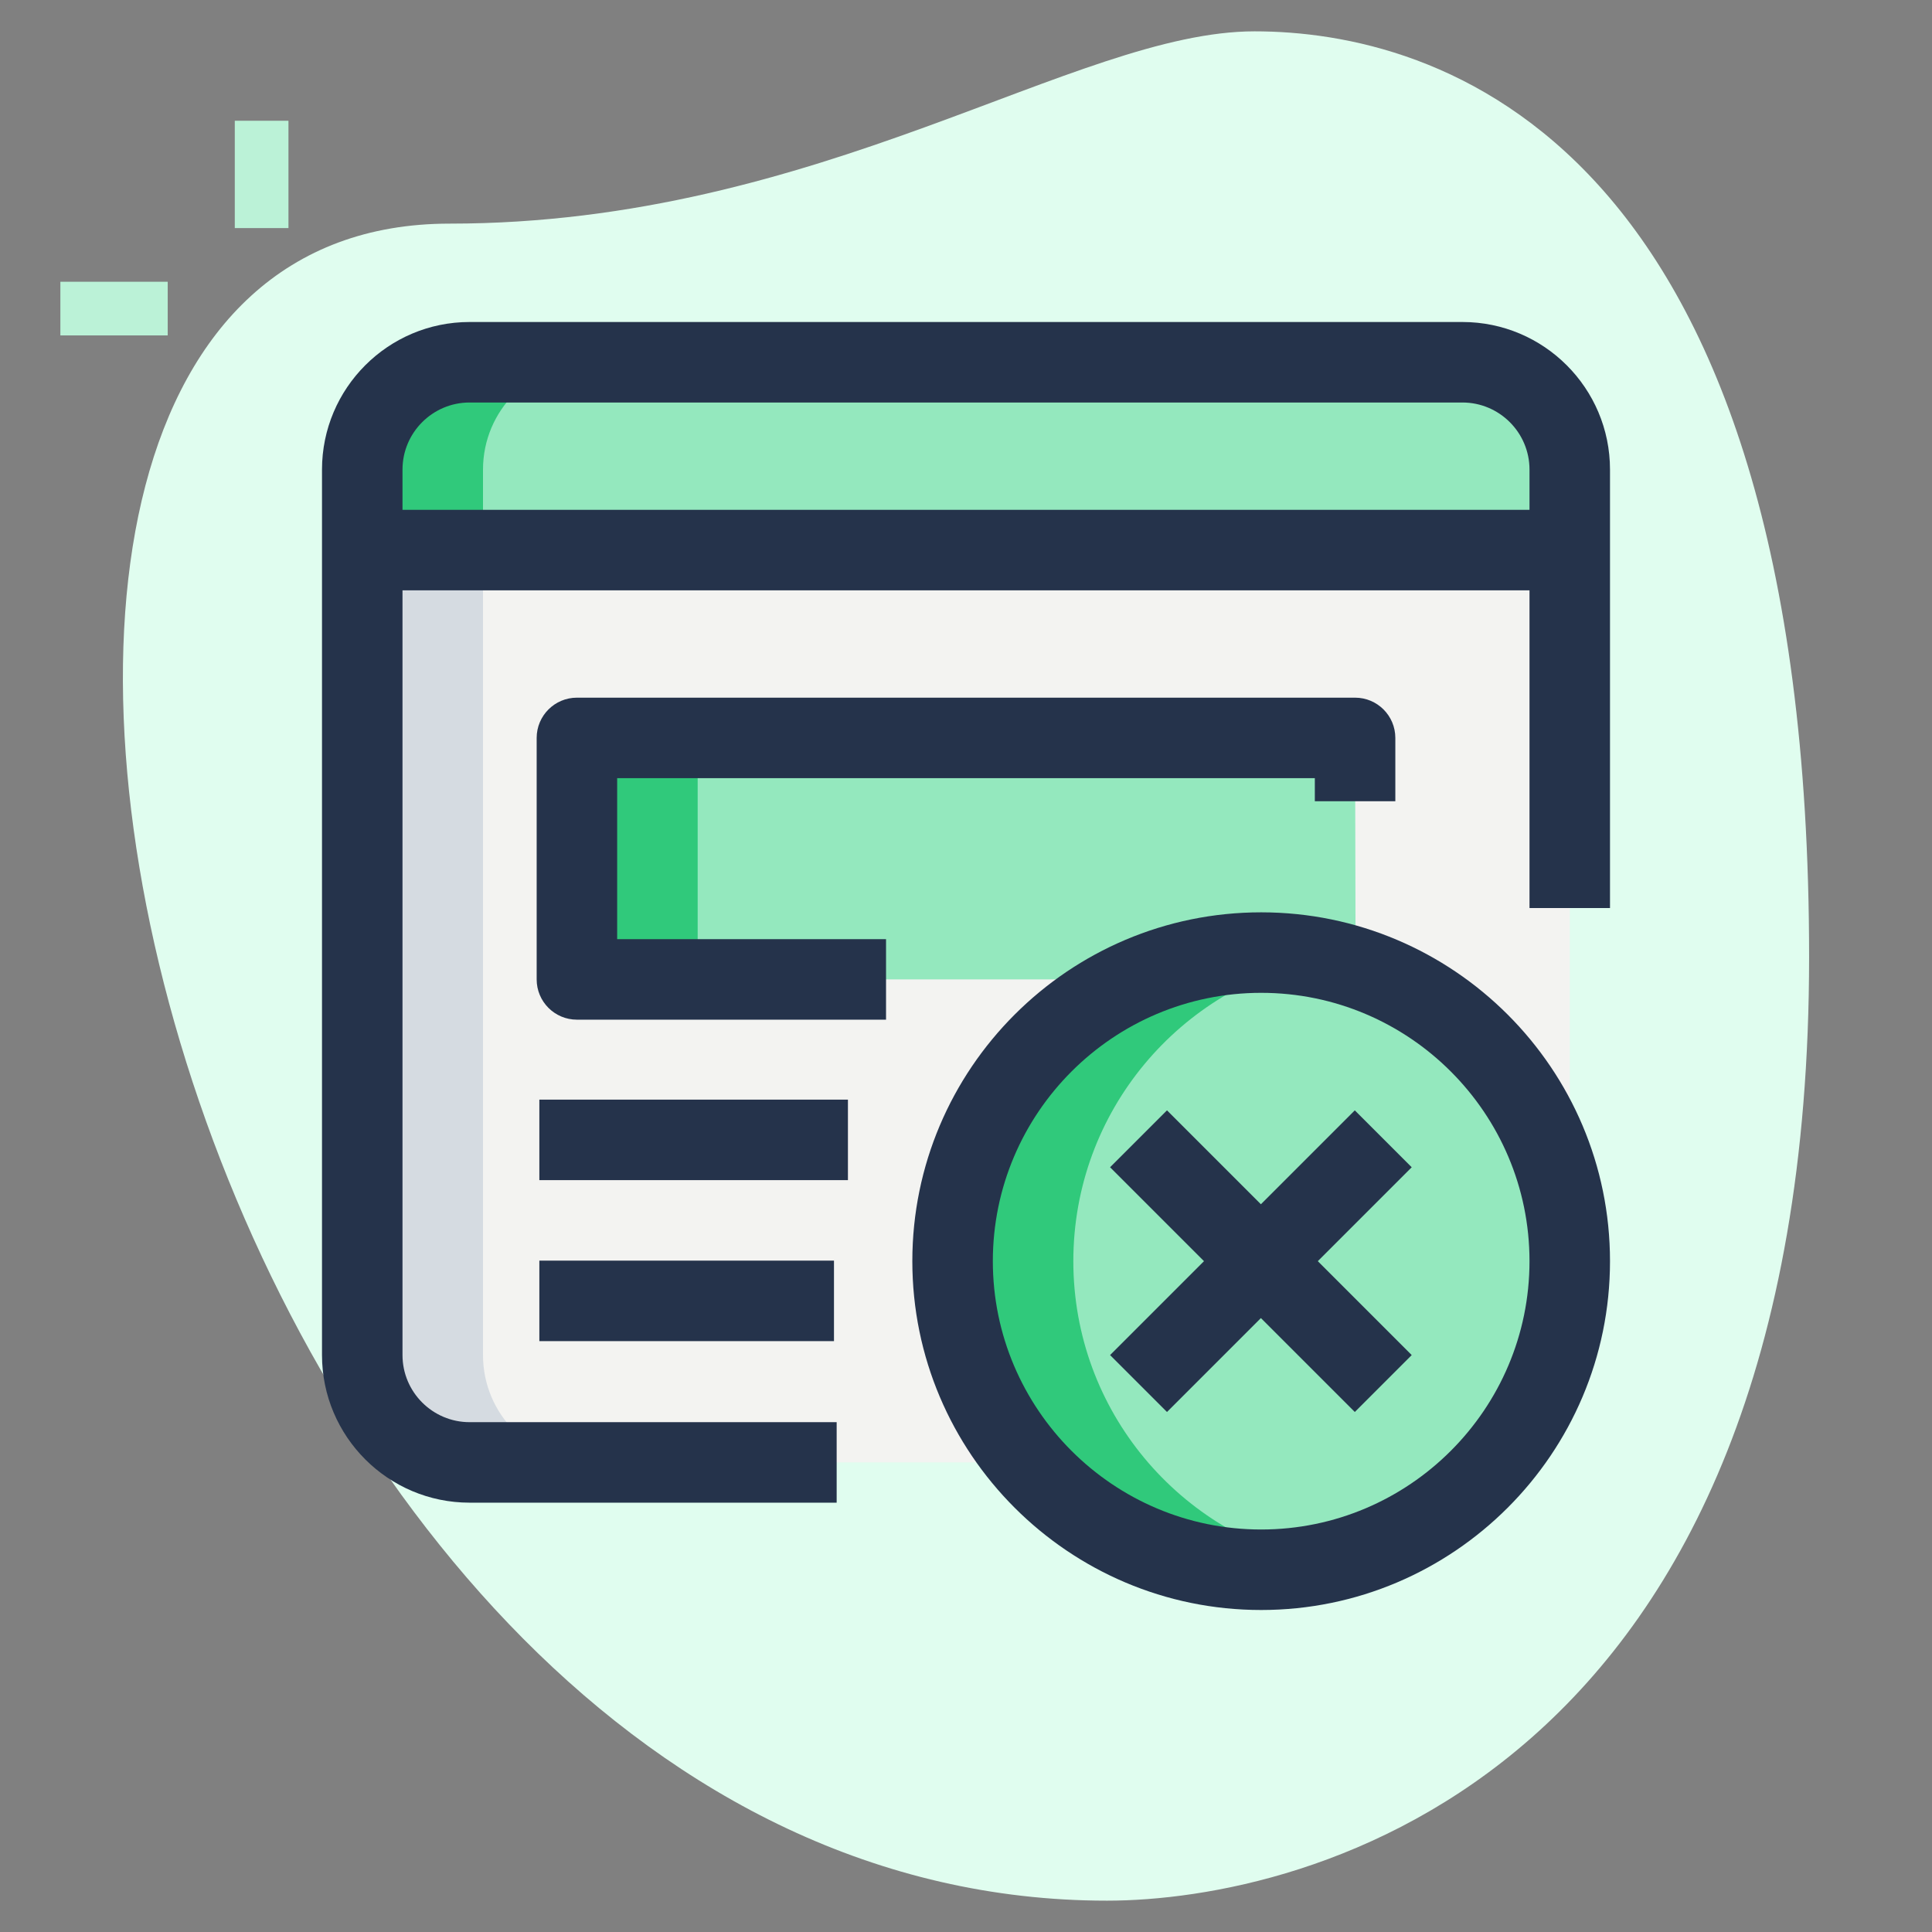 <svg xmlns="http://www.w3.org/2000/svg" id="_x31__x2C_5" enable-background="new 0 0 36 36" height="512" viewBox="0 0 36 36" width="512">
  <rect x="0" y="0" width="36" height="36" fill="#808080" stroke="none"/>
  <path d="m8.377 4.167c6.917 0 11.667-3.583 15-3.583s10.333 1.916 10.333 17.249-9.417 17.583-13.083 17.583c-17.167.001-24.5-31.249-12.25-31.249z" fill="#E0FDEF"/>
  <path d="m4.375 2.25h1v2h-1z" fill="#BBF2D7"/>
  <path d="m1.125 5.25h2v1h-2z" fill="#BBF2D7"/>
  <path d="m27.25 27.25h-18.5c-1.105 0-2-.895-2-2v-15h22.5v15c0 1.105-.895 2-2 2z" fill="#f3f3f1"/>
  <g fill="#94e8be">
    <path d="m29.25 10.25h-22.5v-1.5c0-1.105.895-2 2-2h18.5c1.105 0 2 .895 2 2z"/>
    <path d="m25.25 13.75h-14.5v4.5h14.51z"/>
    <circle cx="23.5" cy="23.5" r="5.75"/>
  </g>
  <path d="m11 6.75h-2.25c-1.105 0-2 .895-2 2v1.5h2.25v-1.5c0-1.105.895-2 2-2z" fill="#30C97B"/>
  <path d="m10.75 13.75h2.25v4.5h-2.25z" fill="#30C97B"/>
  <path d="m20 23.5c0-2.79 1.988-5.115 4.625-5.638-.364-.072-.74-.112-1.125-.112-3.176 0-5.75 2.574-5.75 5.75s2.574 5.75 5.75 5.75c.385 0 .761-.039 1.125-.112-2.637-.523-4.625-2.848-4.625-5.638z" fill="#30C97B"/>
  <path d="m9 25.25v-15h-2.25v15c0 1.105.895 2 2 2h2.25c-1.105 0-2-.895-2-2z" fill="#d5dbe1"/>
  <path d="m23.5 30c-3.584 0-6.5-2.916-6.5-6.5s2.916-6.5 6.5-6.5 6.5 2.916 6.5 6.5-2.916 6.5-6.5 6.5zm0-11.5c-2.757 0-5 2.243-5 5s2.243 5 5 5 5-2.243 5-5-2.243-5-5-5z" fill="#25334B"/>
  <path d="m20.275 22.75h6.45v1.5h-6.45z" transform="matrix(.707 -.707 .707 .707 -9.734 23.5)" fill="#25334B"/>
  <path d="m22.75 20.275h1.5v6.45h-1.5z" transform="matrix(.707 -.707 .707 .707 -9.734 23.5)" fill="#25334B"/>
  <path d="m16.51 19h-5.76c-.414 0-.75-.336-.75-.75v-4.5c0-.414.336-.75.75-.75h14.5c.414 0 .75.336.75.75v1.18h-1.5v-.43h-13v3h5.01z" fill="#25334B"/>
  <path d="m10.05 20.49h5.75v1.5h-5.75z" fill="#25334B"/>
  <path d="m10.05 23.49h5.49v1.5h-5.49z" fill="#25334B"/>
  <path d="m15.59 28h-6.84c-1.517 0-2.75-1.233-2.75-2.75v-16.5c0-1.517 1.233-2.75 2.75-2.75h18.5c1.517 0 2.75 1.233 2.75 2.75v8.17h-1.5v-8.17c0-.689-.561-1.25-1.25-1.25h-18.5c-.689 0-1.25.561-1.25 1.25v16.5c0 .689.561 1.25 1.25 1.25h6.84z" fill="#25334B"/>
  <path d="m6.75 9.5h22.5v1.5h-22.5z" fill="#25334B"/>
</svg>